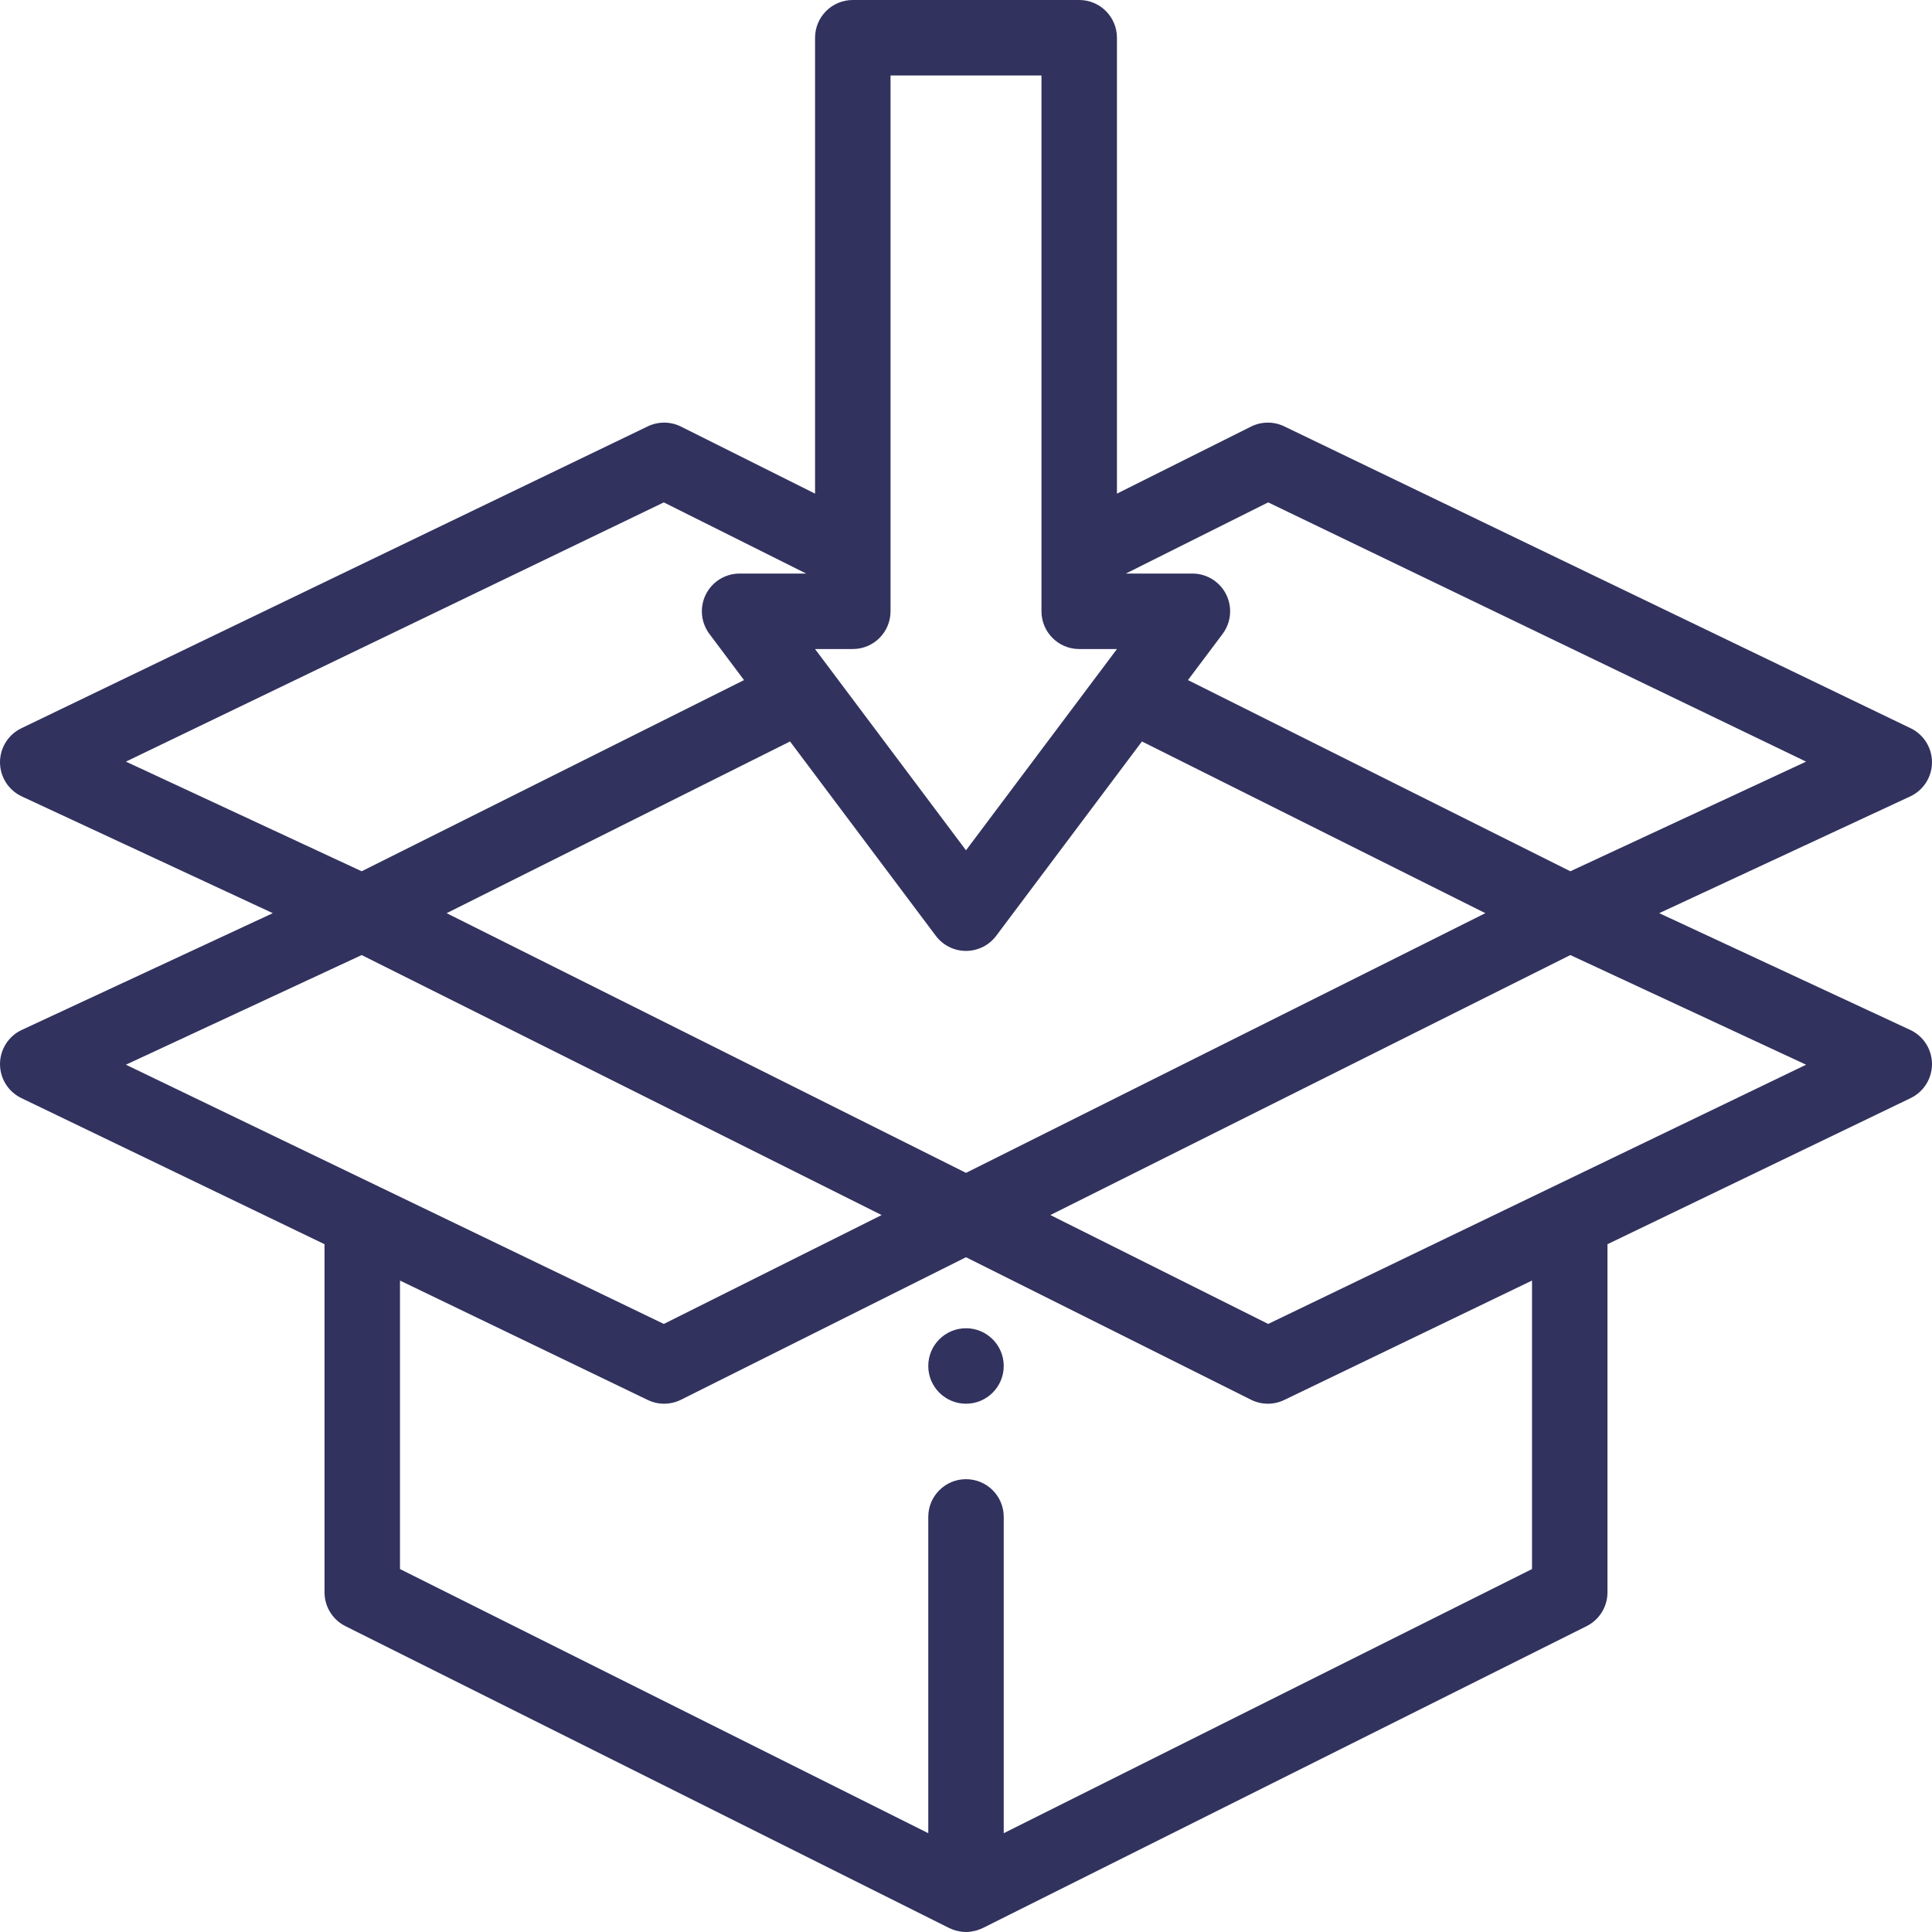 <?xml version="1.0"?>
<svg xmlns="http://www.w3.org/2000/svg" viewBox="0 0 512 512.001" width="512px" height="512px"><path d="m256 352c-5.52 0-10 4.48-10 10s4.48 10 10 10 10-4.48 10-10-4.48-10-10-10zm0 0" fill="#32325F"/><path d="m512 202.066c.023-3.863-2.18-7.398-5.66-9.074l-166-80c-2.789-1.344-6.043-1.32-8.812.062l-35.527 17.766v-120.82c0-5.523-4.477-10-10-10h-60c-5.523 0-10 4.477-10 10v120.82l-35.527-17.766c-2.77-1.383-6.027-1.406-8.812-.062l-166 80c-3.484 1.68-5.684 5.211-5.66 9.074.027 3.867 2.277 7.371 5.785 9l66.504 30.934-66.504 30.934c-3.504 1.629-5.758 5.133-5.785 8.996-.023 3.867 2.176 7.398 5.66 9.078l80.34 38.719v92.273c0 3.785 2.141 7.25 5.527 8.941l160 80c.094.047.191.078.285.121.152.074.305.137.461.199.25.102.504.191.758.27.152.047.301.098.457.137.277.07.555.125.836.172.141.023.277.055.418.074.379.047.754.074 1.133.078.047 0 .086.008.133.008.426 0 .852-.035 1.277-.09.105-.012.211-.035.316-.055.312-.051.625-.113.934-.195.141-.035.281-.082.422-.125.27-.082.531-.176.797-.281.152-.062.305-.125.453-.195.09-.043.18-.07.266-.113l160-80c3.387-1.695 5.527-5.156 5.527-8.945v-92.27l80.34-38.719c3.484-1.68 5.688-5.215 5.66-9.078-.027-3.867-2.277-7.371-5.785-9l-66.504-30.934 66.504-30.934c3.508-1.629 5.758-5.133 5.785-9zm-276-182.066h40v142c0 5.52 4.477 10 10 10h10.004l-40.004 53.336-35.641-47.516-4.363-5.82h10.004c5.523 0 10-4.48 10-10zm20 290.82-137.641-68.82 91.008-45.504 38.633 51.504c1.891 2.52 4.852 4 8 4s6.109-1.48 8-4l38.629-51.504 91.008 45.504zm-80.082-177.68 37.723 18.859h-17.641c-3.789 0-7.25 2.141-8.945 5.527-1.691 3.387-1.328 7.441.945 10.473l9.172 12.234-101.328 50.664-62.477-29.059zm-80.074 119.961 137.797 68.898-57.723 28.859-142.551-68.699zm310.156 162.715-140 70v-83.816c0-5.523-4.477-10-10-10s-10 4.477-10 10v83.816l-140-70v-76.453l65.656 31.645c2.789 1.344 6.043 1.32 8.816-.062l75.527-37.766 75.527 37.766c2.77 1.383 6.023 1.406 8.812.062l65.66-31.645zm-69.918-64.957-57.723-28.859 137.797-68.898 62.477 29.059zm80.074-119.961-101.332-50.668 9.176-12.234c2.27-3.027 2.637-7.082.941-10.473-1.691-3.387-5.156-5.523-8.941-5.523h-17.641l37.719-18.863 142.551 68.703zm0 0" fill="#32325F"/></svg>
